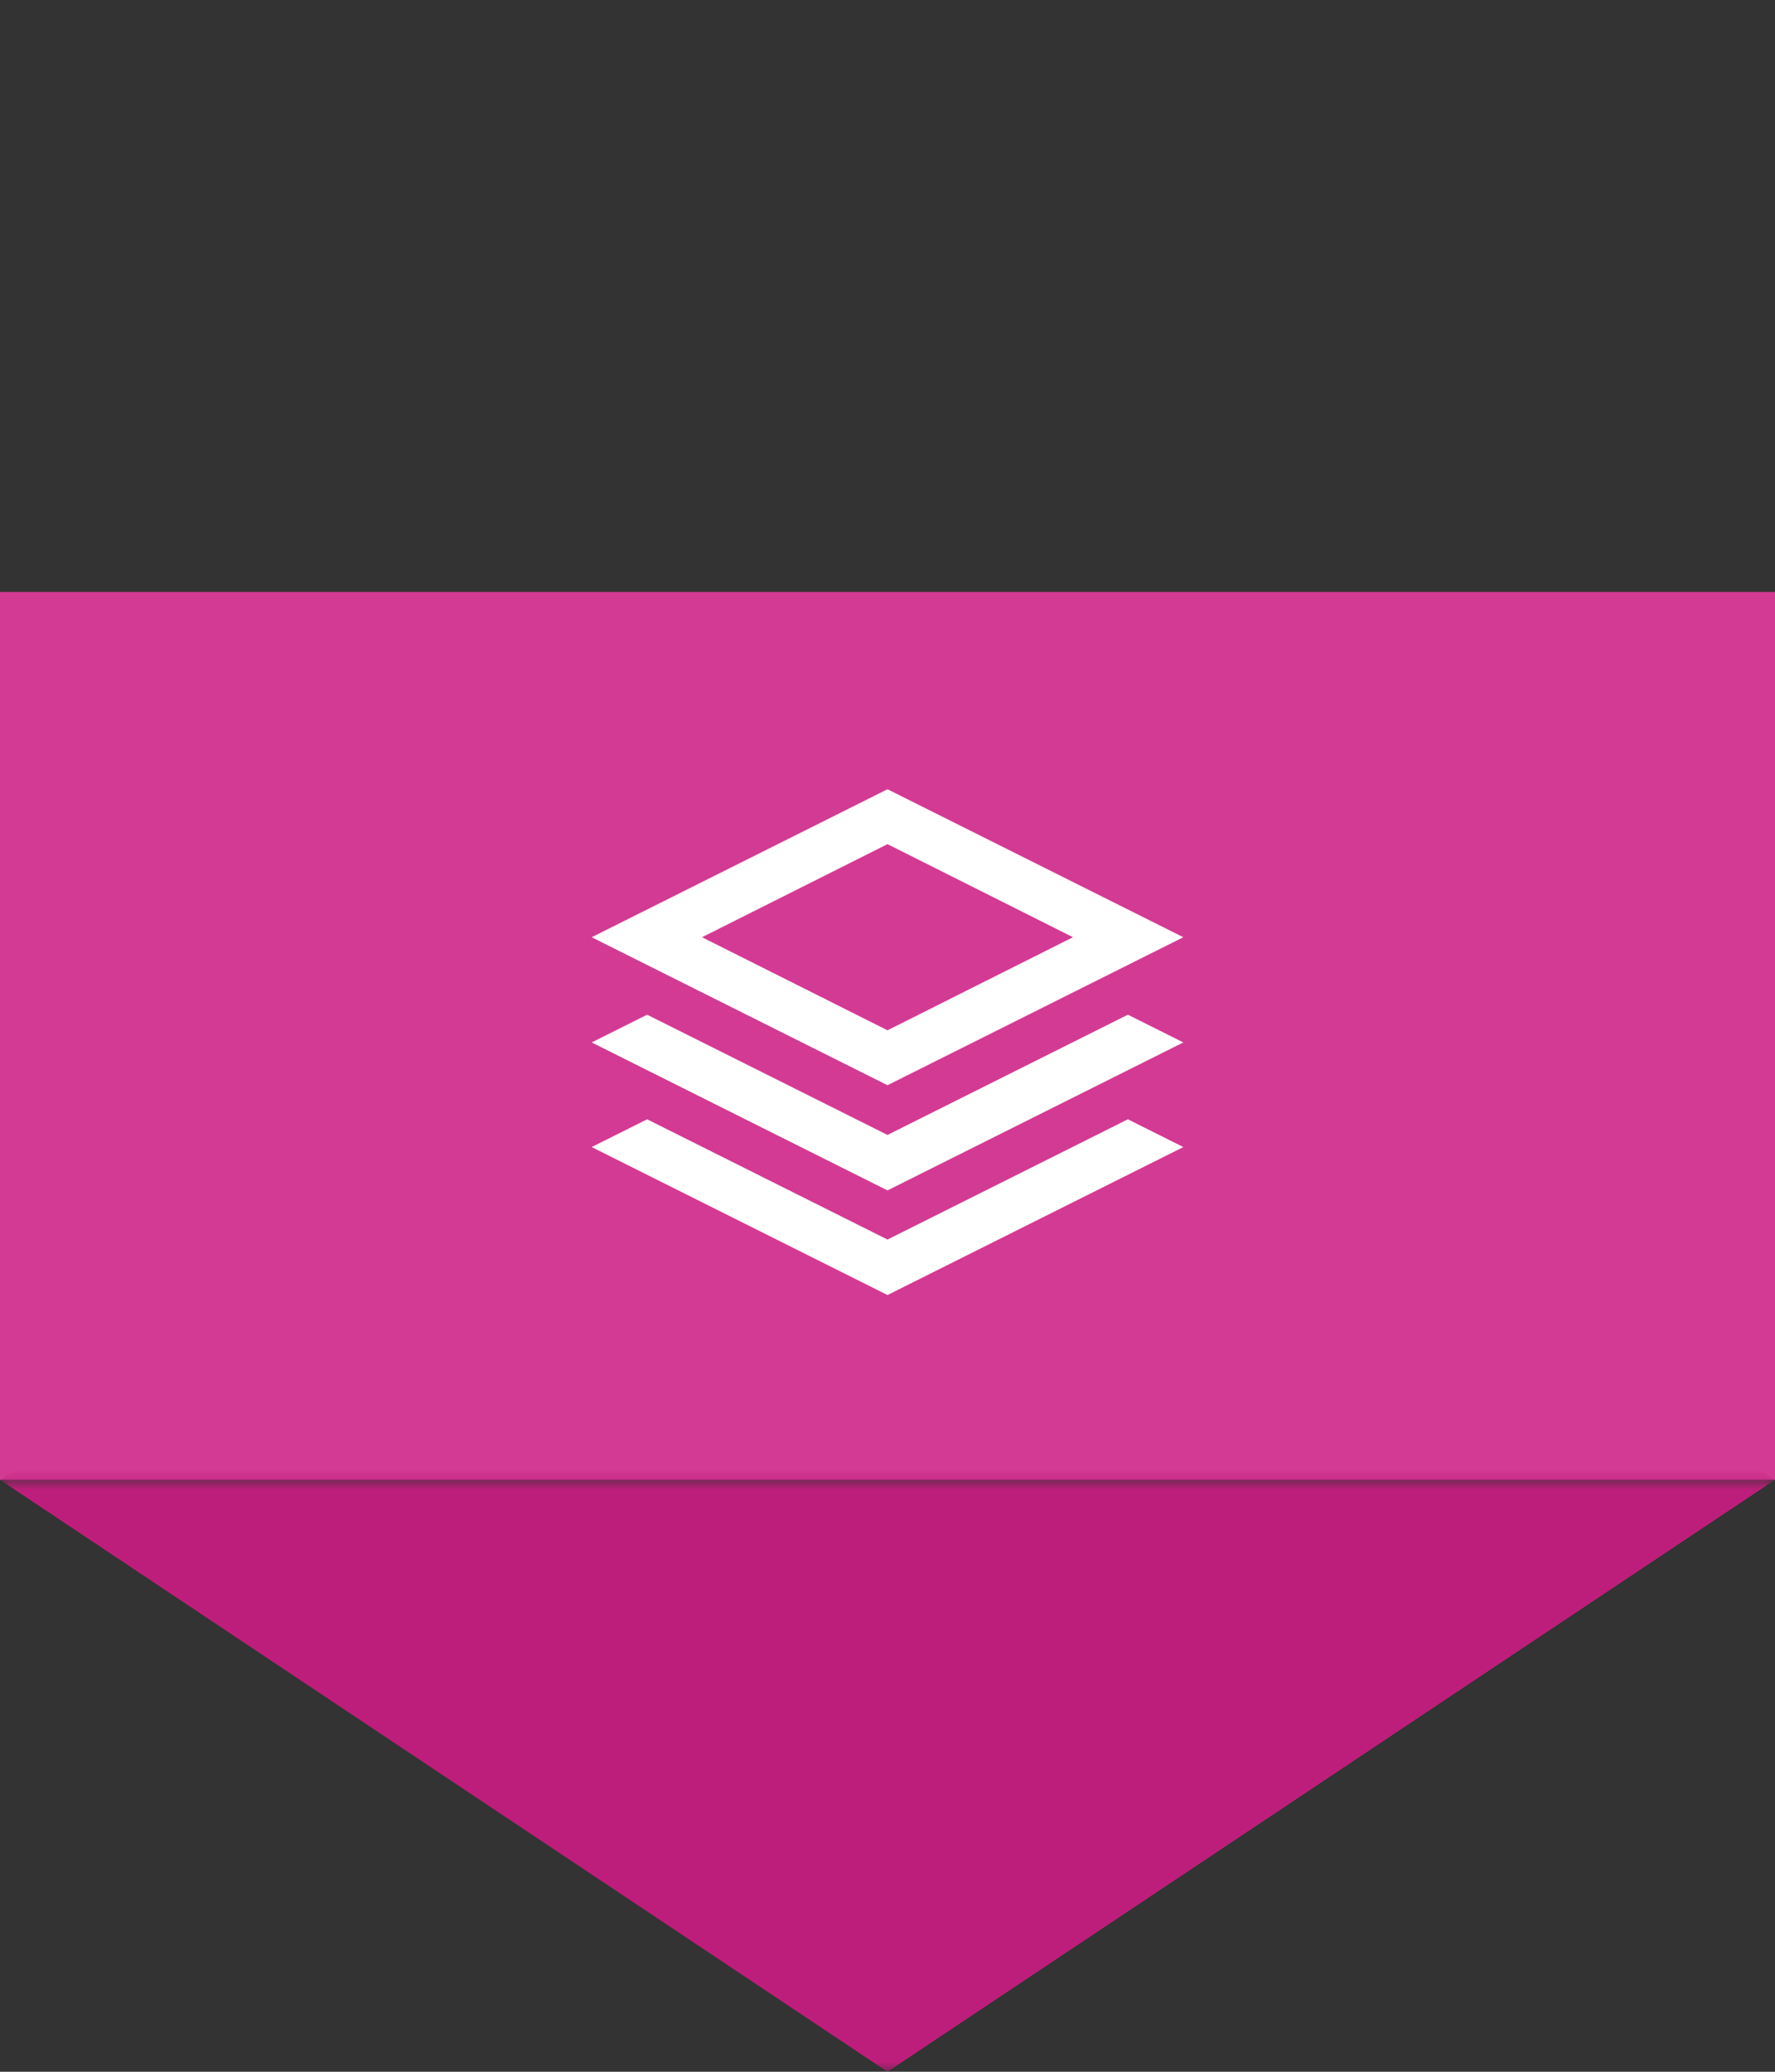 <svg width="90" height="105" viewBox="0 0 90 105" fill="none" xmlns="http://www.w3.org/2000/svg">
<rect x="0" y="0" width="90" height="105" fill="#333333" stroke="none"/>
<rect y="30" width="90" height="45" fill="#D33A93"/>
<mask id="path-2-inside-1_55_16" fill="white">
<path d="M0 75H90V105H0V75Z"/>
</mask>
<g clip-path="url(#paint0_diamond_55_16_clip_path)" data-figma-skip-parse="true" mask="url(#path-2-inside-1_55_16)"><g transform="matrix(0.045 0 0 0.03 45 75)"><rect x="0" y="0" width="1022.22" height="1033.33" fill="url(#paint0_diamond_55_16)" opacity="1" shape-rendering="crispEdges"/><rect x="0" y="0" width="1022.22" height="1033.33" transform="scale(1 -1)" fill="url(#paint0_diamond_55_16)" opacity="1" shape-rendering="crispEdges"/><rect x="0" y="0" width="1022.22" height="1033.33" transform="scale(-1 1)" fill="url(#paint0_diamond_55_16)" opacity="1" shape-rendering="crispEdges"/><rect x="0" y="0" width="1022.22" height="1033.33" transform="scale(-1)" fill="url(#paint0_diamond_55_16)" opacity="1" shape-rendering="crispEdges"/></g></g><path d="M0 75V45H-45V75H0ZM90 75H135V45H90V75ZM0 75V105H90V75V45H0V75ZM90 75H45V105H90H135V75H90ZM0 105H45V75H0H-45V105H0Z" data-figma-gradient-fill="{&#34;type&#34;:&#34;GRADIENT_DIAMOND&#34;,&#34;stops&#34;:[{&#34;color&#34;:{&#34;r&#34;:0.74117648601531982,&#34;g&#34;:0.11764705926179886,&#34;b&#34;:0.48235294222831726,&#34;a&#34;:1.0},&#34;position&#34;:0.99999988079071045},{&#34;color&#34;:{&#34;r&#34;:0.0,&#34;g&#34;:0.0,&#34;b&#34;:0.0,&#34;a&#34;:0.0},&#34;position&#34;:1.0}],&#34;stopsVar&#34;:[{&#34;color&#34;:{&#34;r&#34;:0.74117648601531982,&#34;g&#34;:0.11764705926179886,&#34;b&#34;:0.48235294222831726,&#34;a&#34;:1.0},&#34;position&#34;:0.99999988079071045},{&#34;color&#34;:{&#34;r&#34;:0.0,&#34;g&#34;:0.0,&#34;b&#34;:0.0,&#34;a&#34;:0.0},&#34;position&#34;:1.0}],&#34;transform&#34;:{&#34;m00&#34;:90.0,&#34;m01&#34;:0.0,&#34;m02&#34;:0.0,&#34;m10&#34;:0.0,&#34;m11&#34;:60.0,&#34;m12&#34;:45.0},&#34;opacity&#34;:1.0,&#34;blendMode&#34;:&#34;NORMAL&#34;,&#34;visible&#34;:true}" mask="url(#path-2-inside-1_55_16)"/>
<path d="M30 47.5L45 40L60 47.5L45 55L30 47.5ZM45 62.822L57.188 56.728L60 58.135L45 65.635L30 58.135L32.812 56.728L45 62.822ZM45 57.52L57.188 51.426L60 52.832L45 60.332L30 52.832L32.812 51.426L45 57.52ZM54.404 47.5L45 42.783L35.596 47.5L45 52.217L54.404 47.5Z" fill="white"/>
<defs>
<clipPath id="paint0_diamond_55_16_clip_path"><path d="M0 75V45H-45V75H0ZM90 75H135V45H90V75ZM0 75V105H90V75V45H0V75ZM90 75H45V105H90H135V75H90ZM0 105H45V75H0H-45V105H0Z" mask="url(#path-2-inside-1_55_16)"/></clipPath><linearGradient id="paint0_diamond_55_16" x1="0" y1="0" x2="500" y2="500" gradientUnits="userSpaceOnUse">
<stop offset="1" stop-color="#BD1E7B"/>
<stop offset="1" stop-opacity="0"/>
</linearGradient>
</defs>
</svg>

